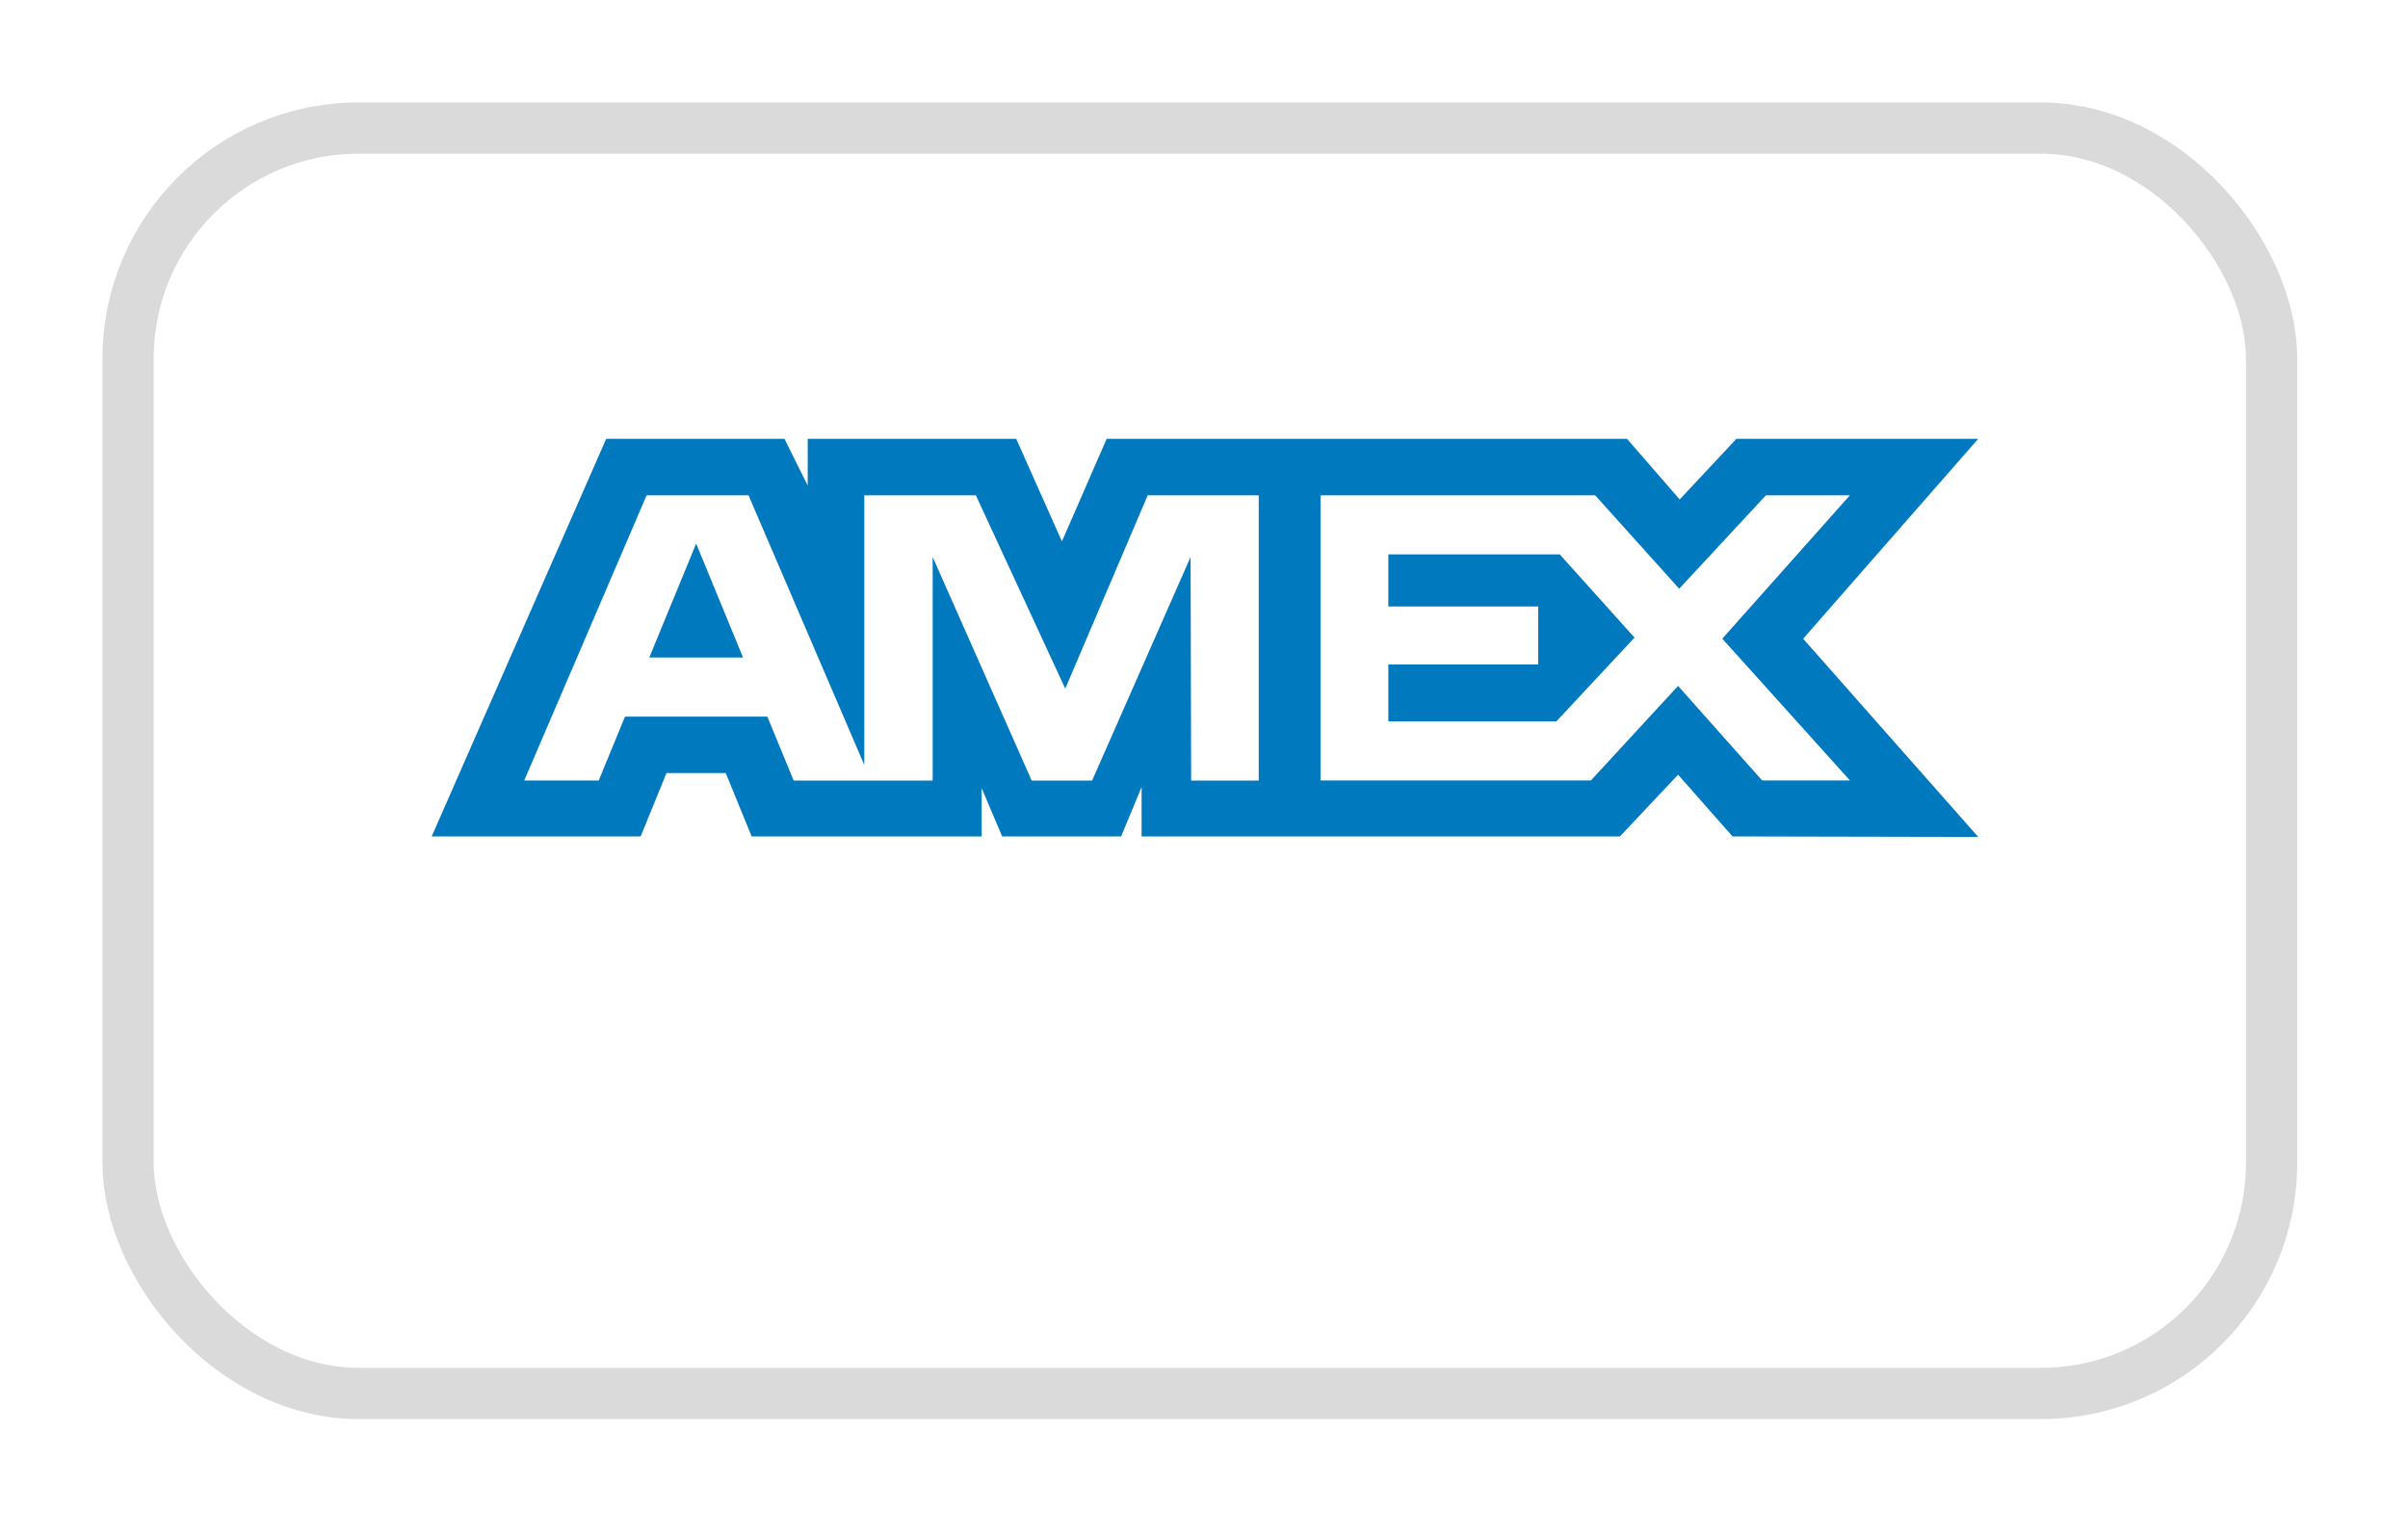 <svg width="47" height="30" viewBox="0 0 47 30" fill="none" xmlns="http://www.w3.org/2000/svg">
<g filter="url(#filter0_d)">
<rect x="2" width="42.837" height="25.702" rx="5" fill="white"/>
<rect x="2.5" y="0.5" width="41.837" height="24.702" rx="4.5" stroke="#DADADA"/>
</g>
<path fill-rule="evenodd" clip-rule="evenodd" d="M11.832 8.567L8.426 16.328H12.504L13.009 15.091H14.165L14.671 16.328H19.16V15.384L19.56 16.328H21.882L22.282 15.364V16.328H31.618L32.753 15.123L33.816 16.328L38.611 16.338L35.194 12.469L38.611 8.567H33.891L32.785 9.75L31.756 8.567H21.6L20.727 10.57L19.835 8.567H15.765V9.48L15.312 8.567H11.832ZM12.621 9.669H14.61L16.869 14.932V9.669H19.047L20.792 13.443L22.401 9.669H24.568V15.238H23.249L23.238 10.874L21.316 15.238H20.137L18.204 10.874V15.238H15.491L14.977 13.99H12.199L11.686 15.237H10.232L12.621 9.669ZM31.135 9.669H25.774V15.235H31.052L32.753 13.39L34.393 15.235H36.107L33.616 12.468L36.107 9.669H34.468L32.775 11.493L31.135 9.669ZM13.588 10.612L12.673 12.836H14.503L13.588 10.612ZM27.098 11.839V10.822V10.822H30.443L31.903 12.447L30.378 14.082H27.098V12.972H30.023V11.839H27.098Z" fill="#0079BE"/>
<defs>
<filter id="filter0_d" x="0" y="0" width="46.837" height="29.702" filterUnits="userSpaceOnUse" color-interpolation-filters="sRGB">
<feFlood flood-opacity="0" result="BackgroundImageFix"/>
<feColorMatrix in="SourceAlpha" type="matrix" values="0 0 0 0 0 0 0 0 0 0 0 0 0 0 0 0 0 0 127 0"/>
<feMorphology radius="1" operator="dilate" in="SourceAlpha" result="effect1_dropShadow"/>
<feOffset dy="2"/>
<feGaussianBlur stdDeviation="0.5"/>
<feColorMatrix type="matrix" values="0 0 0 0 0 0 0 0 0 0 0 0 0 0 0 0 0 0 0.25 0"/>
<feBlend mode="normal" in2="BackgroundImageFix" result="effect1_dropShadow"/>
<feBlend mode="normal" in="SourceGraphic" in2="effect1_dropShadow" result="shape"/>
</filter>
</defs>
</svg>
